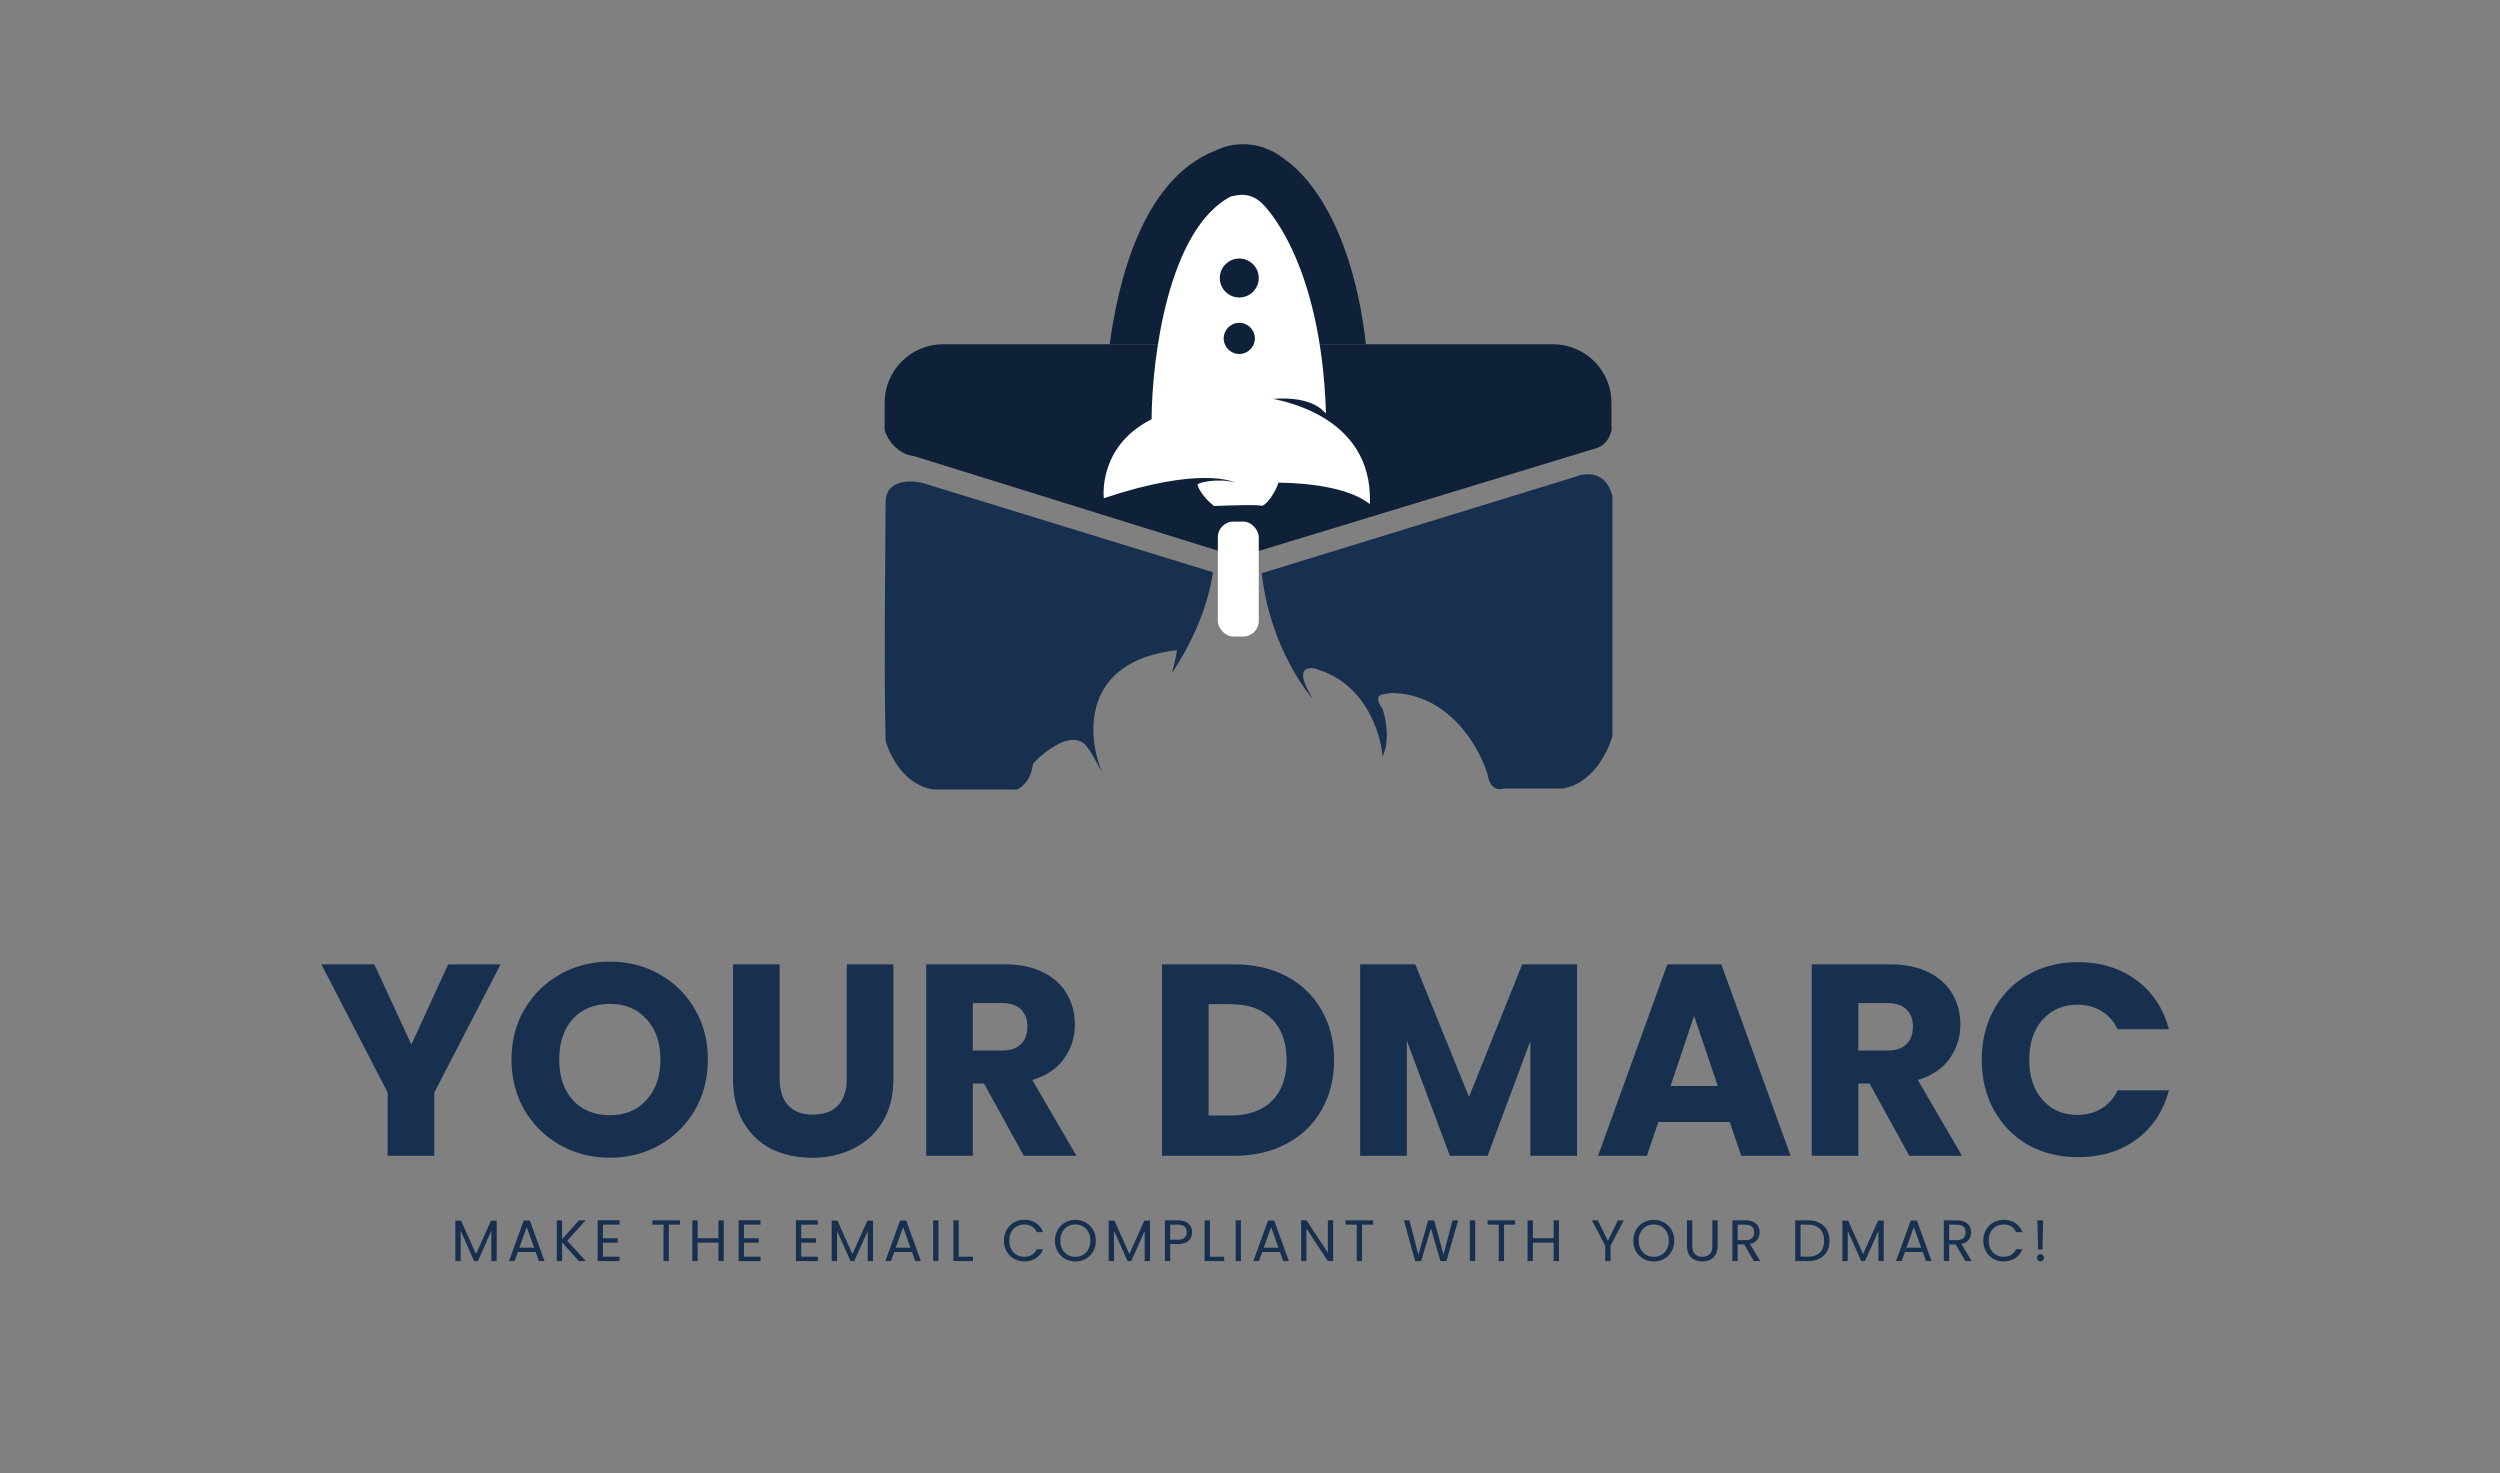 <svg width="1283" height="756" viewBox="0 0 1283 756" fill="none" xmlns="http://www.w3.org/2000/svg">
<rect x="0" y="0" width="1283" height="756" fill="#808080" stroke="none"/>
<path d="M256.901 494.894L222.881 560.694V593.174H198.941V560.694L164.921 494.894H192.081L211.121 536.054L230.021 494.894H256.901ZM313.027 594.154C303.787 594.154 295.294 592.007 287.547 587.714C279.894 583.42 273.781 577.447 269.207 569.794C264.727 562.047 262.487 553.367 262.487 543.754C262.487 534.14 264.727 525.507 269.207 517.854C273.781 510.2 279.894 504.227 287.547 499.934C295.294 495.64 303.787 493.494 313.027 493.494C322.267 493.494 330.714 495.64 338.367 499.934C346.114 504.227 352.181 510.2 356.567 517.854C361.047 525.507 363.287 534.14 363.287 543.754C363.287 553.367 361.047 562.047 356.567 569.794C352.087 577.447 346.021 583.42 338.367 587.714C330.714 592.007 322.267 594.154 313.027 594.154ZM313.027 572.314C320.867 572.314 327.121 569.7 331.787 564.474C336.547 559.247 338.927 552.34 338.927 543.754C338.927 535.074 336.547 528.167 331.787 523.034C327.121 517.807 320.867 515.194 313.027 515.194C305.094 515.194 298.747 517.76 293.987 522.894C289.321 528.027 286.987 534.98 286.987 543.754C286.987 552.434 289.321 559.387 293.987 564.614C298.747 569.747 305.094 572.314 313.027 572.314ZM400.126 494.894V553.694C400.126 559.574 401.572 564.1 404.466 567.274C407.359 570.447 411.606 572.034 417.206 572.034C422.806 572.034 427.099 570.447 430.086 567.274C433.072 564.1 434.566 559.574 434.566 553.694V494.894H458.506V553.554C458.506 562.327 456.639 569.747 452.906 575.814C449.172 581.88 444.132 586.454 437.786 589.534C431.532 592.614 424.532 594.154 416.786 594.154C409.039 594.154 402.086 592.66 395.926 589.674C389.859 586.594 385.052 582.02 381.506 575.954C377.959 569.794 376.186 562.327 376.186 553.554V494.894H400.126ZM525.437 593.174L504.997 556.074H499.257V593.174H475.317V494.894H515.497C523.243 494.894 529.823 496.247 535.237 498.954C540.743 501.66 544.85 505.394 547.557 510.154C550.263 514.82 551.617 520.047 551.617 525.834C551.617 532.367 549.75 538.2 546.017 543.334C542.377 548.467 536.963 552.107 529.777 554.254L552.457 593.174H525.437ZM499.257 539.134H514.097C518.483 539.134 521.75 538.06 523.897 535.914C526.137 533.767 527.257 530.734 527.257 526.814C527.257 523.08 526.137 520.14 523.897 517.994C521.75 515.847 518.483 514.774 514.097 514.774H499.257V539.134ZM633.133 494.894C643.493 494.894 652.546 496.947 660.293 501.054C668.039 505.16 674.013 510.947 678.213 518.414C682.506 525.787 684.653 534.327 684.653 544.034C684.653 553.647 682.506 562.187 678.213 569.654C674.013 577.12 667.993 582.907 660.153 587.014C652.406 591.12 643.399 593.174 633.133 593.174H596.313V494.894H633.133ZM631.593 572.454C640.646 572.454 647.693 569.98 652.733 565.034C657.773 560.087 660.293 553.087 660.293 544.034C660.293 534.98 657.773 527.934 652.733 522.894C647.693 517.854 640.646 515.334 631.593 515.334H620.253V572.454H631.593ZM809.332 494.894V593.174H785.392V534.234L763.412 593.174H744.092L721.972 534.094V593.174H698.032V494.894H726.312L753.892 562.934L781.192 494.894H809.332ZM887.727 575.814H851.047L845.167 593.174H820.107L855.667 494.894H883.387L918.947 593.174H893.607L887.727 575.814ZM881.567 557.334L869.387 521.354L857.347 557.334H881.567ZM979.89 593.174L959.45 556.074H953.71V593.174H929.77V494.894H969.95C977.697 494.894 984.277 496.247 989.69 498.954C995.197 501.66 999.303 505.394 1002.01 510.154C1004.72 514.82 1006.07 520.047 1006.07 525.834C1006.07 532.367 1004.2 538.2 1000.47 543.334C996.83 548.467 991.417 552.107 984.23 554.254L1006.91 593.174H979.89ZM953.71 539.134H968.55C972.937 539.134 976.203 538.06 978.35 535.914C980.59 533.767 981.71 530.734 981.71 526.814C981.71 523.08 980.59 520.14 978.35 517.994C976.203 515.847 972.937 514.774 968.55 514.774H953.71V539.134ZM1017.04 543.894C1017.04 534.187 1019.14 525.554 1023.34 517.994C1027.54 510.34 1033.37 504.414 1040.84 500.214C1048.4 495.92 1056.94 493.774 1066.46 493.774C1078.12 493.774 1088.11 496.854 1096.42 503.014C1104.72 509.174 1110.28 517.574 1113.08 528.214H1086.76C1084.8 524.107 1082 520.98 1078.36 518.834C1074.81 516.687 1070.75 515.614 1066.18 515.614C1058.8 515.614 1052.83 518.18 1048.26 523.314C1043.68 528.447 1041.4 535.307 1041.4 543.894C1041.4 552.48 1043.68 559.34 1048.26 564.474C1052.83 569.607 1058.8 572.174 1066.18 572.174C1070.75 572.174 1074.81 571.1 1078.36 568.954C1082 566.807 1084.8 563.68 1086.76 559.574H1113.08C1110.28 570.214 1104.72 578.614 1096.42 584.774C1088.11 590.84 1078.12 593.874 1066.46 593.874C1056.94 593.874 1048.4 591.774 1040.84 587.574C1033.37 583.28 1027.54 577.354 1023.34 569.794C1019.14 562.234 1017.04 553.6 1017.04 543.894Z" fill="#18304F"/>
<path d="M254.893 626.414V647.174H252.163V631.694L245.263 647.174H243.343L236.413 631.664V647.174H233.683V626.414H236.623L244.303 643.574L251.983 626.414H254.893ZM274.883 642.524H265.763L264.083 647.174H261.203L268.763 626.384H271.913L279.443 647.174H276.563L274.883 642.524ZM274.103 640.304L270.323 629.744L266.543 640.304H274.103ZM297.078 647.174L288.468 637.634V647.174H285.738V626.264H288.468V635.954L297.108 626.264H300.558L291.078 636.734L300.648 647.174H297.078ZM309.427 628.484V635.474H317.047V637.724H309.427V644.924H317.947V647.174H306.697V626.234H317.947V628.484H309.427ZM348.946 626.264V628.484H343.246V647.174H340.516V628.484H334.786V626.264H348.946ZM371.416 626.264V647.174H368.686V637.694H358.036V647.174H355.306V626.264H358.036V635.444H368.686V626.264H371.416ZM381.808 628.484V635.474H389.428V637.724H381.808V644.924H390.328V647.174H379.078V626.234H390.328V628.484H381.808ZM411.186 628.484V635.474H418.806V637.724H411.186V644.924H419.706V647.174H408.456V626.234H419.706V628.484H411.186ZM448.047 626.414V647.174H445.317V631.694L438.417 647.174H436.497L429.567 631.664V647.174H426.837V626.414H429.777L437.457 643.574L445.137 626.414H448.047ZM468.037 642.524H458.917L457.237 647.174H454.357L461.917 626.384H465.067L472.597 647.174H469.717L468.037 642.524ZM467.257 640.304L463.477 629.744L459.697 640.304H467.257ZM481.622 626.264V647.174H478.892V626.264H481.622ZM492.005 644.954H499.325V647.174H489.275V626.264H492.005V644.954ZM515.202 636.704C515.202 634.664 515.662 632.834 516.582 631.214C517.502 629.574 518.752 628.294 520.332 627.374C521.932 626.454 523.702 625.994 525.642 625.994C527.922 625.994 529.912 626.544 531.612 627.644C533.312 628.744 534.552 630.304 535.332 632.324H532.062C531.482 631.064 530.642 630.094 529.542 629.414C528.462 628.734 527.162 628.394 525.642 628.394C524.182 628.394 522.872 628.734 521.712 629.414C520.552 630.094 519.642 631.064 518.982 632.324C518.322 633.564 517.992 635.024 517.992 636.704C517.992 638.364 518.322 639.824 518.982 641.084C519.642 642.324 520.552 643.284 521.712 643.964C522.872 644.644 524.182 644.984 525.642 644.984C527.162 644.984 528.462 644.654 529.542 643.994C530.642 643.314 531.482 642.344 532.062 641.084H535.332C534.552 643.084 533.312 644.634 531.612 645.734C529.912 646.814 527.922 647.354 525.642 647.354C523.702 647.354 521.932 646.904 520.332 646.004C518.752 645.084 517.502 643.814 516.582 642.194C515.662 640.574 515.202 638.744 515.202 636.704ZM551.876 647.384C549.936 647.384 548.166 646.934 546.566 646.034C544.966 645.114 543.696 643.844 542.756 642.224C541.836 640.584 541.376 638.744 541.376 636.704C541.376 634.664 541.836 632.834 542.756 631.214C543.696 629.574 544.966 628.304 546.566 627.404C548.166 626.484 549.936 626.024 551.876 626.024C553.836 626.024 555.616 626.484 557.216 627.404C558.816 628.304 560.076 629.564 560.996 631.184C561.916 632.804 562.376 634.644 562.376 636.704C562.376 638.764 561.916 640.604 560.996 642.224C560.076 643.844 558.816 645.114 557.216 646.034C555.616 646.934 553.836 647.384 551.876 647.384ZM551.876 645.014C553.336 645.014 554.646 644.674 555.806 643.994C556.986 643.314 557.906 642.344 558.566 641.084C559.246 639.824 559.586 638.364 559.586 636.704C559.586 635.024 559.246 633.564 558.566 632.324C557.906 631.064 556.996 630.094 555.836 629.414C554.676 628.734 553.356 628.394 551.876 628.394C550.396 628.394 549.076 628.734 547.916 629.414C546.756 630.094 545.836 631.064 545.156 632.324C544.496 633.564 544.166 635.024 544.166 636.704C544.166 638.364 544.496 639.824 545.156 641.084C545.836 642.344 546.756 643.314 547.916 643.994C549.096 644.674 550.416 645.014 551.876 645.014ZM590.19 626.414V647.174H587.46V631.694L580.56 647.174H578.64L571.71 631.664V647.174H568.98V626.414H571.92L579.6 643.574L587.28 626.414H590.19ZM611.8 632.384C611.8 634.124 611.2 635.574 610 636.734C608.82 637.874 607.01 638.444 604.57 638.444H600.55V647.174H597.82V626.264H604.57C606.93 626.264 608.72 626.834 609.94 627.974C611.18 629.114 611.8 630.584 611.8 632.384ZM604.57 636.194C606.09 636.194 607.21 635.864 607.93 635.204C608.65 634.544 609.01 633.604 609.01 632.384C609.01 629.804 607.53 628.514 604.57 628.514H600.55V636.194H604.57ZM620.923 644.954H628.243V647.174H618.193V626.264H620.923V644.954ZM636.872 626.264V647.174H634.142V626.264H636.872ZM656.885 642.524H647.765L646.085 647.174H643.205L650.765 626.384H653.915L661.445 647.174H658.565L656.885 642.524ZM656.105 640.304L652.325 629.744L648.545 640.304H656.105ZM684.18 647.174H681.45L670.47 630.524V647.174H667.74V626.234H670.47L681.45 642.854V626.234H684.18V647.174ZM704.703 626.264V628.484H699.003V647.174H696.273V628.484H690.543V626.264H704.703ZM748.342 626.264L742.282 647.174H739.222L734.362 630.344L729.322 647.174L726.292 647.204L720.442 626.264H723.352L727.912 643.994L732.952 626.264H736.012L740.812 643.934L745.402 626.264H748.342ZM757.06 626.264V647.174H754.33V626.264H757.06ZM777.582 626.264V628.484H771.882V647.174H769.152V628.484H763.422V626.264H777.582ZM800.053 626.264V647.174H797.323V637.694H786.673V647.174H783.943V626.264H786.673V635.444H797.323V626.264H800.053ZM833.352 626.264L826.542 639.284V647.174H823.812V639.284L816.972 626.264H820.002L825.162 636.854L830.322 626.264H833.352ZM848.712 647.384C846.772 647.384 845.002 646.934 843.402 646.034C841.802 645.114 840.532 643.844 839.592 642.224C838.672 640.584 838.212 638.744 838.212 636.704C838.212 634.664 838.672 632.834 839.592 631.214C840.532 629.574 841.802 628.304 843.402 627.404C845.002 626.484 846.772 626.024 848.712 626.024C850.672 626.024 852.452 626.484 854.052 627.404C855.652 628.304 856.912 629.564 857.832 631.184C858.752 632.804 859.212 634.644 859.212 636.704C859.212 638.764 858.752 640.604 857.832 642.224C856.912 643.844 855.652 645.114 854.052 646.034C852.452 646.934 850.672 647.384 848.712 647.384ZM848.712 645.014C850.172 645.014 851.482 644.674 852.642 643.994C853.822 643.314 854.742 642.344 855.402 641.084C856.082 639.824 856.422 638.364 856.422 636.704C856.422 635.024 856.082 633.564 855.402 632.324C854.742 631.064 853.832 630.094 852.672 629.414C851.512 628.734 850.192 628.394 848.712 628.394C847.232 628.394 845.912 628.734 844.752 629.414C843.592 630.094 842.672 631.064 841.992 632.324C841.332 633.564 841.002 635.024 841.002 636.704C841.002 638.364 841.332 639.824 841.992 641.084C842.672 642.344 843.592 643.314 844.752 643.994C845.932 644.674 847.252 645.014 848.712 645.014ZM868.486 626.264V639.494C868.486 641.354 868.936 642.734 869.836 643.634C870.756 644.534 872.026 644.984 873.646 644.984C875.246 644.984 876.496 644.534 877.396 643.634C878.316 642.734 878.776 641.354 878.776 639.494V626.264H881.506V639.464C881.506 641.204 881.156 642.674 880.456 643.874C879.756 645.054 878.806 645.934 877.606 646.514C876.426 647.094 875.096 647.384 873.616 647.384C872.136 647.384 870.796 647.094 869.596 646.514C868.416 645.934 867.476 645.054 866.776 643.874C866.096 642.674 865.756 641.204 865.756 639.464V626.264H868.486ZM900.07 647.174L895.09 638.624H891.79V647.174H889.06V626.264H895.81C897.39 626.264 898.72 626.534 899.8 627.074C900.9 627.614 901.72 628.344 902.26 629.264C902.8 630.184 903.07 631.234 903.07 632.414C903.07 633.854 902.65 635.124 901.81 636.224C900.99 637.324 899.75 638.054 898.09 638.414L903.34 647.174H900.07ZM891.79 636.434H895.81C897.29 636.434 898.4 636.074 899.14 635.354C899.88 634.614 900.25 633.634 900.25 632.414C900.25 631.174 899.88 630.214 899.14 629.534C898.42 628.854 897.31 628.514 895.81 628.514H891.79V636.434ZM927.82 626.264C930.1 626.264 932.07 626.694 933.73 627.554C935.41 628.394 936.69 629.604 937.57 631.184C938.47 632.764 938.92 634.624 938.92 636.764C938.92 638.904 938.47 640.764 937.57 642.344C936.69 643.904 935.41 645.104 933.73 645.944C932.07 646.764 930.1 647.174 927.82 647.174H921.31V626.264H927.82ZM927.82 644.924C930.52 644.924 932.58 644.214 934 642.794C935.42 641.354 936.13 639.344 936.13 636.764C936.13 634.164 935.41 632.134 933.97 630.674C932.55 629.214 930.5 628.484 927.82 628.484H924.04V644.924H927.82ZM966.731 626.414V647.174H964.001V631.694L957.101 647.174H955.181L948.251 631.664V647.174H945.521V626.414H948.461L956.141 643.574L963.821 626.414H966.731ZM986.721 642.524H977.601L975.921 647.174H973.041L980.601 626.384H983.751L991.281 647.174H988.401L986.721 642.524ZM985.941 640.304L982.161 629.744L978.381 640.304H985.941ZM1008.59 647.174L1003.61 638.624H1000.31V647.174H997.576V626.264H1004.33C1005.91 626.264 1007.24 626.534 1008.32 627.074C1009.42 627.614 1010.24 628.344 1010.78 629.264C1011.32 630.184 1011.59 631.234 1011.59 632.414C1011.59 633.854 1011.17 635.124 1010.33 636.224C1009.51 637.324 1008.27 638.054 1006.61 638.414L1011.86 647.174H1008.59ZM1000.31 636.434H1004.33C1005.81 636.434 1006.92 636.074 1007.66 635.354C1008.4 634.614 1008.77 633.634 1008.77 632.414C1008.77 631.174 1008.4 630.214 1007.66 629.534C1006.94 628.854 1005.83 628.514 1004.33 628.514H1000.31V636.434ZM1017.81 636.704C1017.81 634.664 1018.27 632.834 1019.19 631.214C1020.11 629.574 1021.36 628.294 1022.94 627.374C1024.54 626.454 1026.31 625.994 1028.25 625.994C1030.53 625.994 1032.52 626.544 1034.22 627.644C1035.92 628.744 1037.16 630.304 1037.94 632.324H1034.67C1034.09 631.064 1033.25 630.094 1032.15 629.414C1031.07 628.734 1029.77 628.394 1028.25 628.394C1026.79 628.394 1025.48 628.734 1024.32 629.414C1023.16 630.094 1022.25 631.064 1021.59 632.324C1020.93 633.564 1020.6 635.024 1020.6 636.704C1020.6 638.364 1020.93 639.824 1021.59 641.084C1022.25 642.324 1023.16 643.284 1024.32 643.964C1025.48 644.644 1026.79 644.984 1028.25 644.984C1029.77 644.984 1031.07 644.654 1032.15 643.994C1033.25 643.314 1034.09 642.344 1034.67 641.084H1037.94C1037.16 643.084 1035.92 644.634 1034.22 645.734C1032.52 646.814 1030.53 647.354 1028.25 647.354C1026.31 647.354 1024.54 646.904 1022.94 646.004C1021.36 645.084 1020.11 643.814 1019.19 642.194C1018.27 640.574 1017.81 638.744 1017.81 636.704ZM1048.54 626.264L1048.21 641.264H1045.93L1045.6 626.264H1048.54ZM1047.19 647.354C1046.67 647.354 1046.23 647.174 1045.87 646.814C1045.51 646.454 1045.33 646.014 1045.33 645.494C1045.33 644.974 1045.51 644.534 1045.87 644.174C1046.23 643.814 1046.67 643.634 1047.19 643.634C1047.69 643.634 1048.11 643.814 1048.45 644.174C1048.81 644.534 1048.99 644.974 1048.99 645.494C1048.99 646.014 1048.81 646.454 1048.45 646.814C1048.11 647.174 1047.69 647.354 1047.19 647.354Z" fill="#18304F"/>
<path d="M474.5 248.174L622.5 293.674C618.5 321.674 601.5 345.174 601.5 345.174C601.5 345.174 603.667 337.007 604 333.674C554.8 339.274 557.833 377.674 565.5 396.174C563.333 392.174 558.9 384.174 558.5 384.174C550 370.674 529.5 392.174 530 392.174C528 399.674 524 403.341 522 405.174H480C464.8 403.974 456.667 388.007 454.5 380.174C453.5 344.341 454.5 270.674 454.5 257.674C454.5 245.436 468.833 246.341 474.5 248.174Z" fill="#18304F"/>
<path d="M808.5 244.674L647.5 294.174C652 333.674 673 358.174 673.5 358.174C661.5 338.674 676 343.174 676.5 343.674C700.9 351.274 708.667 376.507 709.5 388.174C713.5 380.174 711.167 368.507 709.5 363.674C703 354.674 712.5 356.674 713 355.674C743.4 355.274 759.333 383.507 763.5 397.674C764.7 405.274 769.333 405.507 771.5 404.674H802C817.2 402.274 825.333 385.674 827.5 377.674V254.674C824.3 241.474 813.5 242.507 808.5 244.674Z" fill="#18304F"/>
<path d="M455 373.532V364.851L463.222 359.968H479.153L492 354L518.208 373.532L530 391.5C530 399.747 523.5 405 522 405C508.468 404.457 481.208 403.481 481.208 403.915C461.475 400.877 455.514 382.394 455 373.532Z" fill="#18304F"/>
<path d="M624 77.174C585 92.174 573.333 148.174 569.5 176.674H701C692.5 102.674 661 83.174 660.5 82.674C642 67.174 624 77.174 624 77.174Z" fill="#0F2138"/>
<path d="M454 206.674C454 190.105 467.431 176.674 484 176.674H797C813.569 176.674 827 190.105 827 206.674V220.671C827 221.777 826.103 222.673 824.997 222.671L455.997 222.177C454.894 222.175 454 221.28 454 220.177V206.674Z" fill="#0F2138"/>
<path d="M625.084 282.629L469.12 234.085C469.053 234.064 468.985 234.05 468.916 234.043C461.193 233.254 455.432 225.907 454.208 221.251C454.057 220.676 454.518 220.16 455.112 220.158L825.996 218.678C826.55 218.676 827.004 219.127 826.967 219.68C826.518 226.503 821.538 229.453 818.989 230.085L646.4 282.63C646.306 282.659 646.208 282.674 646.109 282.674H625.382C625.281 282.674 625.181 282.659 625.084 282.629Z" fill="#0F2138"/>
<rect x="625" y="267.674" width="21" height="59" rx="8" fill="white"/>
<path d="M591 215.174C591.167 183.841 599.6 117.074 632 100.674C632.5 101.174 640 97.174 647.5 104.174C648 104.674 678 132.174 680.5 212.174C679.5 211.674 674.5 203.174 653.5 204.674C653.5 205.174 705 211.674 703 258.674C702.5 258.674 693 248.174 656 247.674C656.5 247.674 652 258.174 647.5 259.674C647.5 258.874 631.167 259.341 623 259.674C620.667 257.841 615.7 253.074 614.5 248.674C614.998 247.678 624.929 245.192 633.903 247.647C632.437 247.123 615.863 239.22 566.5 255.674C566.5 256.174 563 229.174 591 215.174Z" fill="white"/>
<path d="M636 132.674C630.486 132.674 626 137.16 626 142.674C626 148.187 630.486 152.674 636 152.674C641.516 152.674 646 148.19 646 142.674C646 137.158 641.516 132.674 636 132.674Z" fill="#0F2138"/>
<path d="M636 165.674C631.589 165.674 628 169.263 628 173.674C628 178.085 631.589 181.674 636 181.674C640.413 181.674 644 178.087 644 173.674C644 169.261 640.413 165.674 636 165.674Z" fill="#0F2138"/>
</svg>

